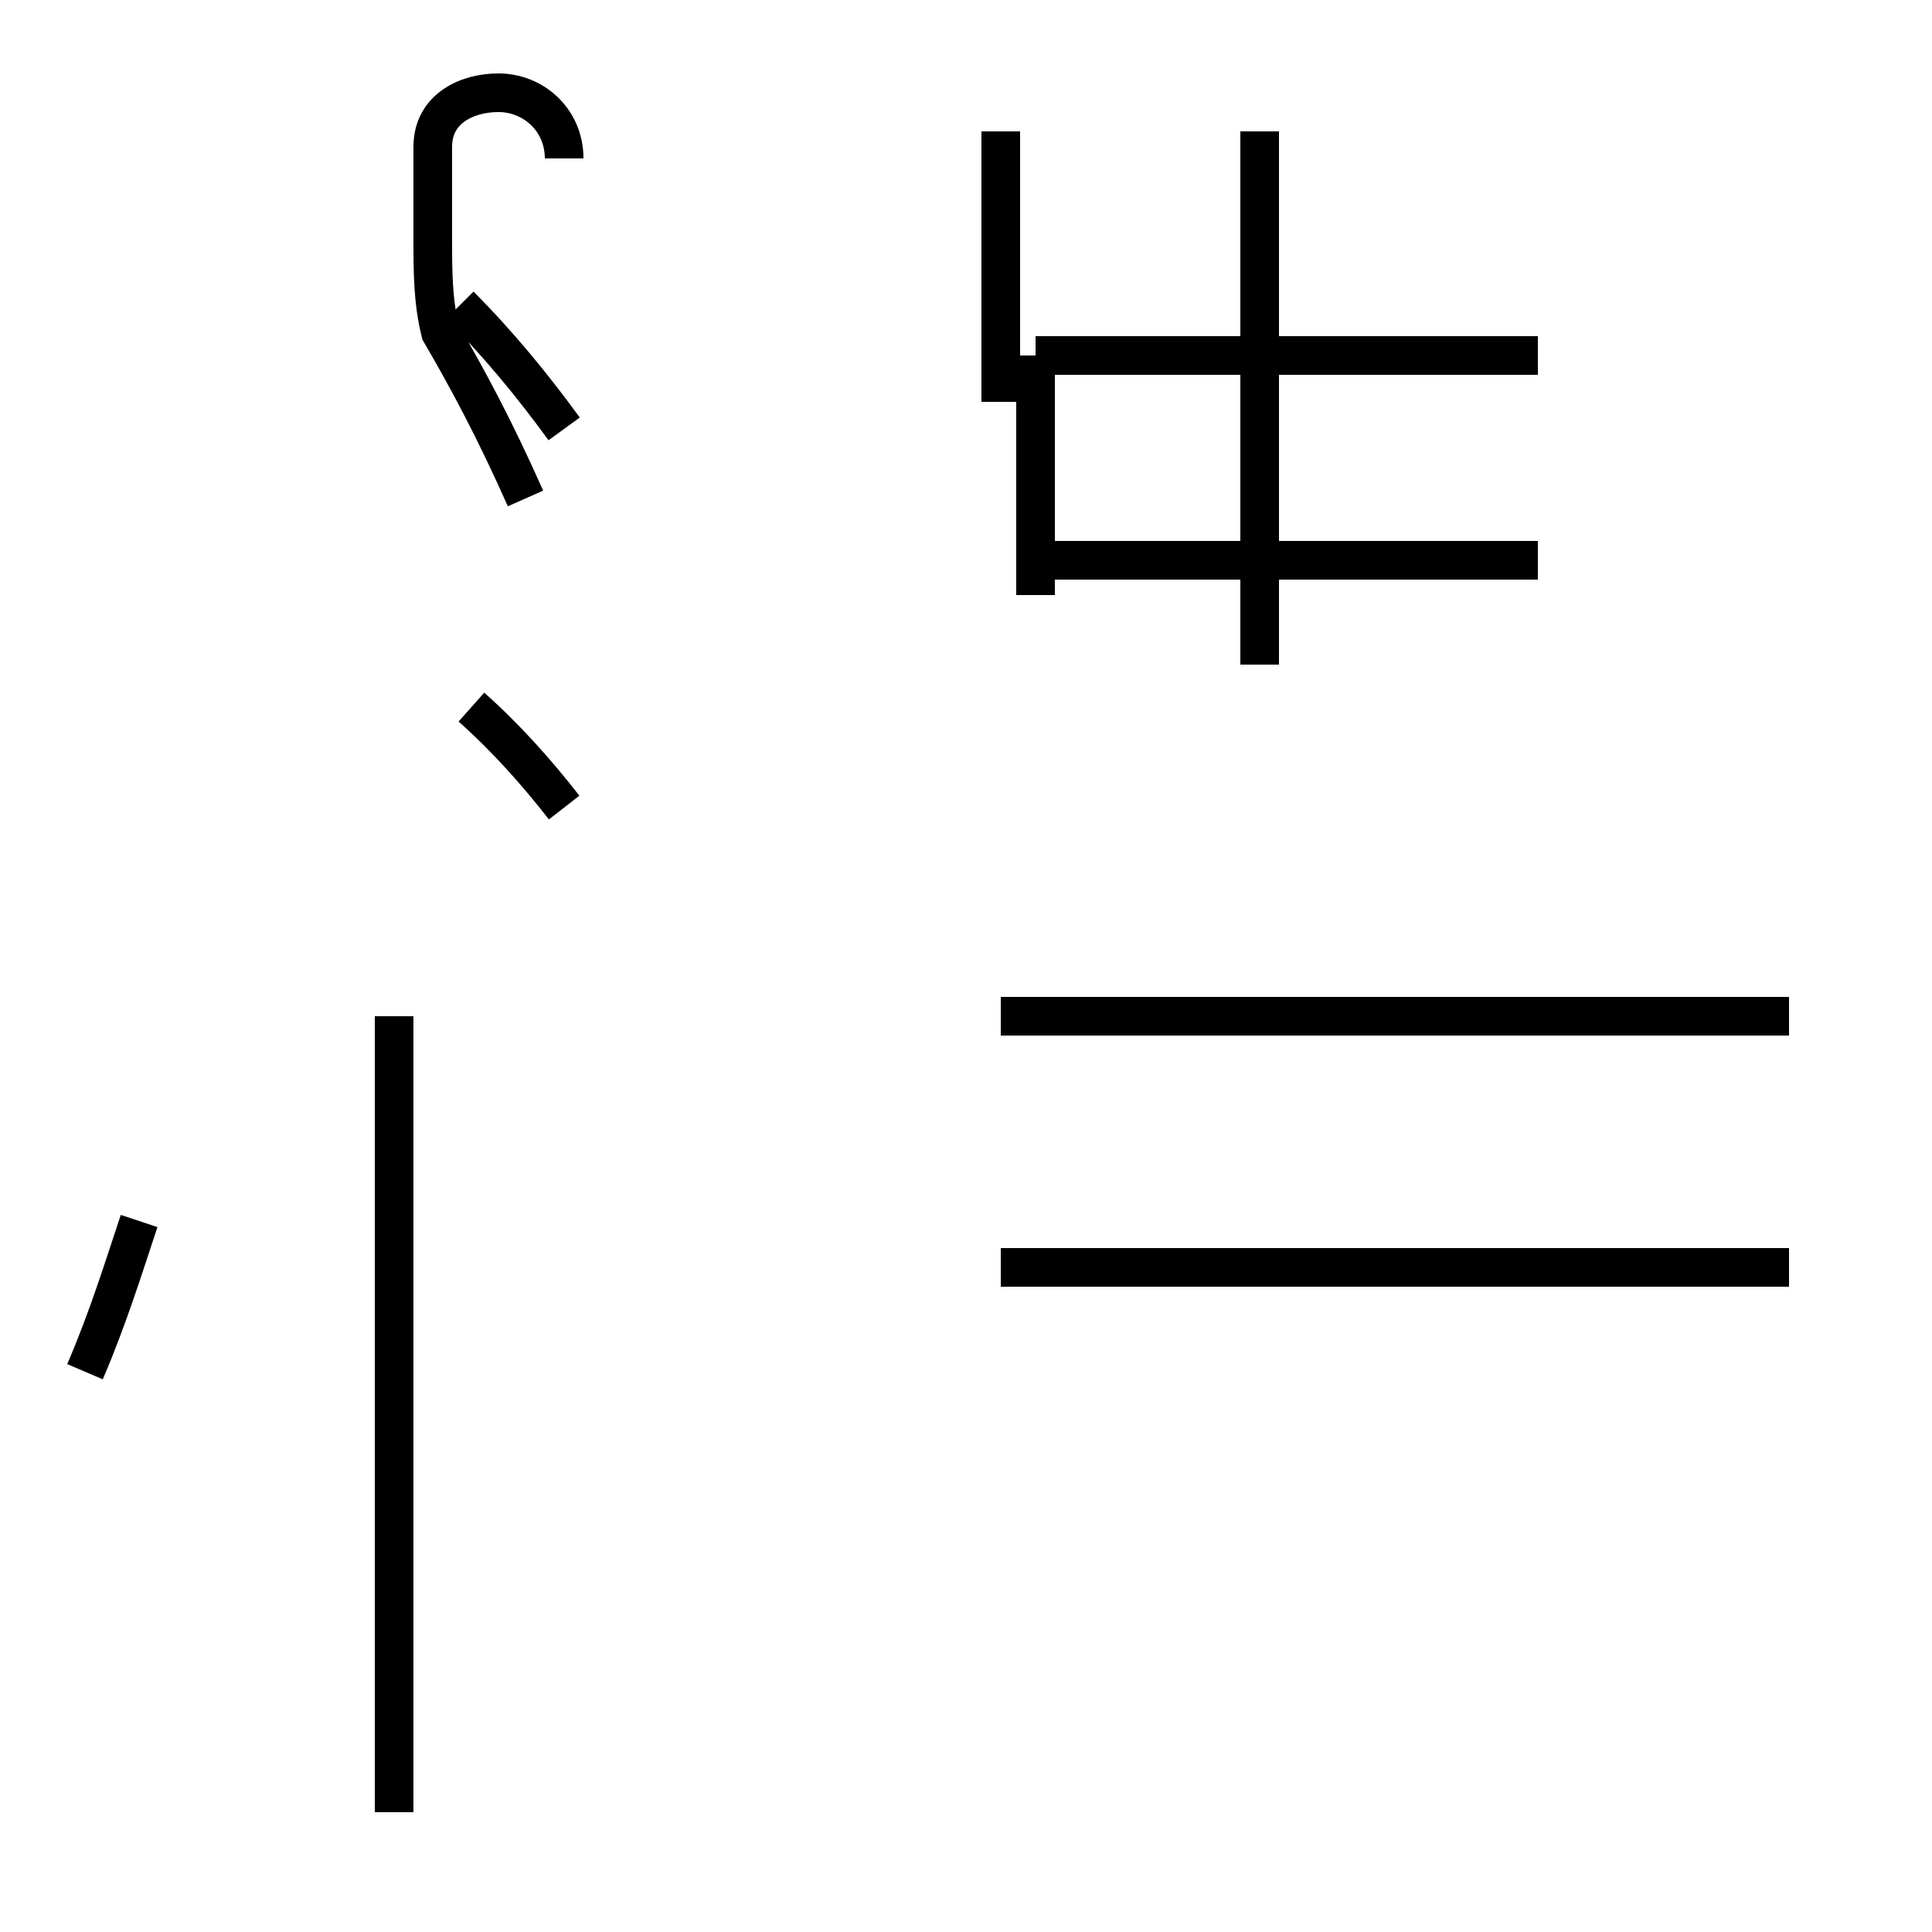 <?xml version='1.0' encoding='utf8'?>
<svg viewBox="0.0 -44.0 50.0 50.0" version="1.1" xmlns="http://www.w3.org/2000/svg">
<rect x="0.0" y="-44.0" width="50.0" height="50.0" fill="#808080" stroke="none"/>
<rect x="-1000" y="-1000" width="2000" height="2000" stroke="white" fill="white"/>
<g style="fill:none; stroke:#000000;  stroke-width:1">
<path d="M 25.9 11.2 L 32.1 11.2 M 46.3 11.2 L 25.9 11.2 M 46.3 17.7 L 25.9 17.7 M 32.6 26.8 L 32.6 40.6 M 26.8 28.6 L 26.8 34.8 M 39.8 29.5 L 26.8 29.5 M 25.9 33.6 L 25.9 40.6 M 39.8 34.8 L 26.8 34.8 M 10.2 -2.9 L 10.2 17.7 M 14.6 23.1 C 13.9 24.0 13.1 24.9 12.2 25.7 M 14.6 32.9 C 13.8 34.0 12.9 35.1 11.9 36.1 M 14.6 39.9 C 14.6 40.9 13.8 41.6 12.9 41.6 C 12.1 41.6 11.2 41.2 11.2 40.2 C 11.2 39.4 11.2 38.6 11.2 37.8 C 11.2 37.0 11.2 36.2 11.4 35.4 C 12.1 34.2 12.8 32.9 13.6 31.1 M 3.6 12.4 C 3.2 11.2 2.8 9.9 2.2 8.5 " transform="scale(1, -1)" />
</g>
</svg>